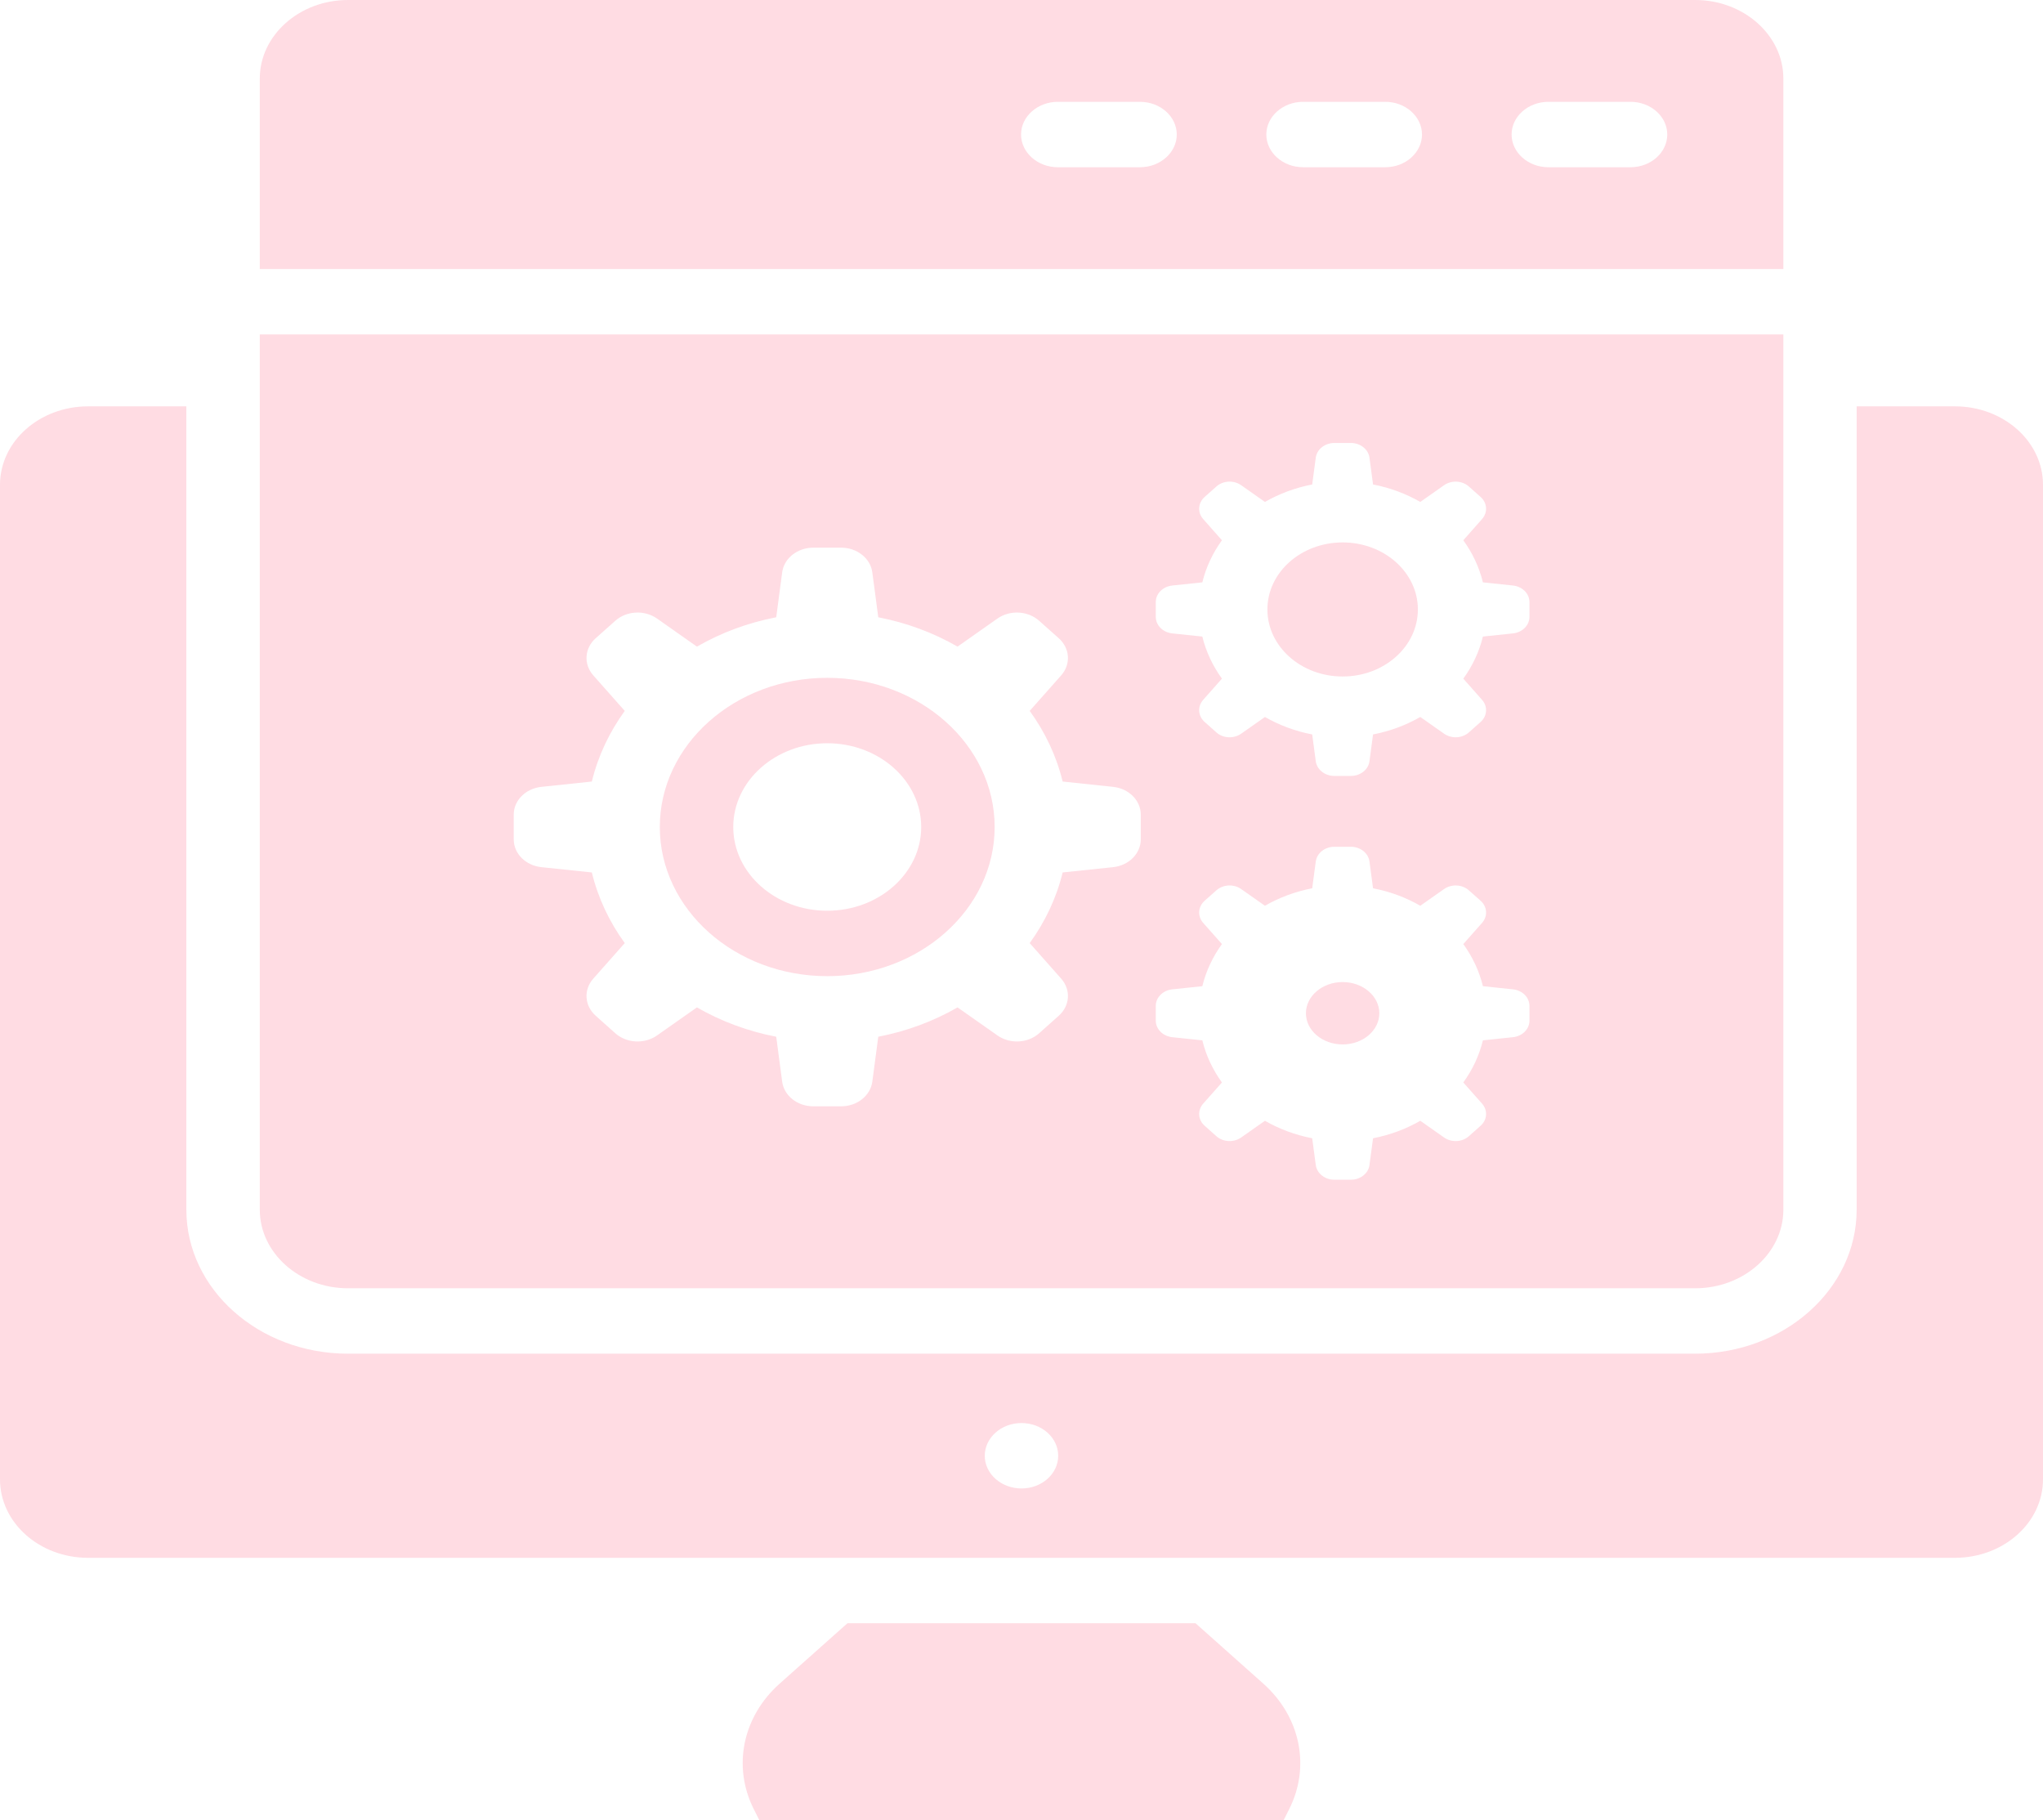 <svg width="55" height="49" viewBox="0 0 55 49" fill="none" xmlns="http://www.w3.org/2000/svg">
  <g opacity="0.2">
    <path d="M52.628 10.939H49.983V32.566C49.983 34.703 48.031 36.441 45.633 36.441H9.367C6.968 36.441 5.017 34.703 5.017 32.566V10.939H2.372C1.062 10.939 0 11.885 0 13.052V39.823C0 40.99 1.062 41.936 2.372 41.936H52.628C53.938 41.936 55 40.99 55 39.823V13.052C55 11.885 53.938 10.939 52.628 10.939ZM27.5 40.069C26.954 40.069 26.511 39.675 26.511 39.189C26.511 38.703 26.954 38.308 27.5 38.308C28.046 38.308 28.488 38.703 28.488 39.189C28.488 39.675 28.046 40.069 27.5 40.069Z" fill="#FE4F74" />
    <path d="M34.709 48.696L34.556 49H20.443L20.29 48.696C19.716 47.552 19.993 46.212 20.987 45.325L22.815 43.697H32.185L34.012 45.325C35.006 46.212 35.284 47.552 34.709 48.696Z" fill="#FE4F74" />
    <path d="M6.994 2.113V7.242H48.01V2.113C48.01 0.951 46.943 0 45.638 0H9.367C8.062 0 6.994 0.951 6.994 2.113ZM40.694 3.621C40.694 3.137 41.139 2.741 41.683 2.741H43.897C44.441 2.741 44.885 3.137 44.885 3.621C44.885 4.105 44.441 4.502 43.897 4.502H41.683C41.139 4.502 40.694 4.105 40.694 3.621ZM34.091 3.621C34.091 3.137 34.536 2.741 35.08 2.741H37.294C37.838 2.741 38.282 3.137 38.282 3.621C38.282 4.105 37.838 4.502 37.294 4.502H35.08C34.536 4.502 34.091 4.105 34.091 3.621ZM27.488 3.621C27.488 3.137 27.933 2.741 28.477 2.741H30.691C31.235 2.741 31.68 3.137 31.68 3.621C31.68 4.105 31.235 4.502 30.691 4.502H28.477C27.933 4.502 27.488 4.105 27.488 3.621Z" fill="#FE4F74" />
    <path d="M36.145 14.602C35.026 14.602 34.12 15.41 34.12 16.406C34.12 17.403 35.026 18.211 36.145 18.211C37.264 18.211 38.171 17.403 38.171 16.406C38.171 15.41 37.264 14.602 36.145 14.602Z" fill="#FE4F74" />
    <path d="M36.145 26.437C35.6 26.437 35.157 26.814 35.157 27.277C35.157 27.74 35.6 28.116 36.145 28.116C36.69 28.116 37.133 27.74 37.133 27.277C37.133 26.814 36.69 26.437 36.145 26.437Z" fill="#FE4F74" />
    <path d="M6.994 9.003V32.566C6.994 33.729 8.062 34.68 9.367 34.68H45.638C46.943 34.68 48.01 33.729 48.01 32.566V9.003H6.994ZM30.711 22.596C30.711 22.978 30.39 23.299 29.965 23.344L28.608 23.486C28.441 24.174 28.136 24.815 27.721 25.388L28.569 26.346C28.834 26.645 28.806 27.074 28.503 27.344L27.974 27.816C27.671 28.086 27.189 28.111 26.853 27.874L25.778 27.119C25.136 27.489 24.415 27.76 23.644 27.909L23.484 29.118C23.433 29.497 23.073 29.782 22.644 29.782H21.896C21.468 29.782 21.107 29.497 21.057 29.118L20.897 27.909C20.125 27.76 19.405 27.489 18.762 27.119L17.688 27.874C17.351 28.111 16.869 28.086 16.566 27.816L16.037 27.344C15.734 27.074 15.706 26.645 15.971 26.346L16.819 25.388C16.404 24.815 16.1 24.174 15.933 23.486L14.576 23.344C14.15 23.299 13.83 22.978 13.83 22.596V21.929C13.83 21.548 14.15 21.226 14.576 21.182L15.933 21.039C16.1 20.352 16.404 19.71 16.819 19.137L15.971 18.18C15.706 17.88 15.734 17.451 16.037 17.181L16.566 16.71C16.869 16.44 17.351 16.415 17.688 16.651L18.762 17.407C19.405 17.037 20.125 16.765 20.897 16.617L21.057 15.408C21.107 15.029 21.467 14.743 21.896 14.743H22.644C23.073 14.743 23.434 15.029 23.484 15.408L23.644 16.617C24.415 16.765 25.136 17.037 25.778 17.407L26.853 16.651C27.189 16.415 27.671 16.44 27.974 16.71L28.503 17.181C28.806 17.451 28.834 17.88 28.569 18.18L27.721 19.137C28.136 19.71 28.441 20.352 28.608 21.039L29.965 21.182C30.39 21.226 30.711 21.548 30.711 21.929V22.596ZM41.175 27.476C41.175 27.703 40.984 27.895 40.731 27.921L39.922 28.006C39.822 28.416 39.641 28.798 39.394 29.14L39.899 29.71C40.057 29.889 40.04 30.145 39.86 30.305L39.544 30.586C39.364 30.747 39.077 30.762 38.876 30.621L38.236 30.171C37.853 30.392 37.423 30.553 36.964 30.642L36.868 31.362C36.838 31.588 36.623 31.758 36.368 31.758H35.922C35.667 31.758 35.452 31.588 35.422 31.362L35.326 30.642C34.867 30.553 34.437 30.392 34.054 30.171L33.414 30.621C33.213 30.762 32.926 30.747 32.746 30.586L32.43 30.305C32.25 30.145 32.233 29.889 32.391 29.71L32.896 29.14C32.649 28.798 32.468 28.416 32.368 28.006L31.559 27.921C31.306 27.895 31.115 27.703 31.115 27.476V27.078C31.115 26.851 31.306 26.659 31.559 26.633L32.368 26.548C32.468 26.138 32.649 25.756 32.896 25.414L32.391 24.844C32.233 24.665 32.25 24.409 32.43 24.248L32.746 23.968C32.926 23.807 33.213 23.792 33.414 23.933L34.054 24.383C34.437 24.162 34.867 24.001 35.326 23.912L35.422 23.192C35.452 22.966 35.667 22.795 35.922 22.795H36.368C36.623 22.795 36.838 22.966 36.868 23.192L36.964 23.912C37.423 24.001 37.853 24.162 38.236 24.383L38.876 23.933C39.077 23.792 39.364 23.807 39.544 23.968L39.86 24.248C40.04 24.409 40.057 24.665 39.899 24.844L39.394 25.414C39.641 25.756 39.822 26.138 39.922 26.548L40.731 26.633C40.984 26.659 41.175 26.851 41.175 27.078V27.476ZM41.175 16.605C41.175 16.833 40.984 17.024 40.731 17.051L39.922 17.136C39.822 17.545 39.641 17.928 39.394 18.269L39.899 18.84C40.057 19.018 40.04 19.274 39.86 19.435L39.544 19.716C39.364 19.877 39.077 19.892 38.876 19.751L38.236 19.301C37.853 19.521 37.423 19.683 36.964 19.771L36.868 20.492C36.838 20.718 36.623 20.888 36.368 20.888H35.922C35.667 20.888 35.452 20.718 35.422 20.492L35.326 19.771C34.867 19.683 34.437 19.521 34.054 19.301L33.414 19.751C33.213 19.892 32.926 19.877 32.746 19.716L32.43 19.435C32.25 19.274 32.233 19.018 32.391 18.84L32.896 18.269C32.649 17.928 32.468 17.545 32.368 17.136L31.559 17.051C31.306 17.024 31.115 16.833 31.115 16.605V16.208C31.115 15.98 31.306 15.789 31.559 15.762L32.368 15.677C32.468 15.268 32.649 14.885 32.896 14.544L32.391 13.973C32.233 13.795 32.25 13.539 32.43 13.378L32.746 13.097C32.926 12.936 33.213 12.921 33.414 13.062L34.054 13.512C34.437 13.292 34.867 13.13 35.326 13.042L35.422 12.321C35.452 12.095 35.667 11.925 35.922 11.925H36.368C36.623 11.925 36.838 12.095 36.868 12.321L36.964 13.042C37.423 13.13 37.853 13.292 38.236 13.512L38.876 13.062C39.077 12.921 39.364 12.936 39.544 13.097L39.86 13.378C40.04 13.539 40.057 13.795 39.899 13.973L39.394 14.544C39.641 14.885 39.822 15.268 39.922 15.677L40.731 15.762C40.984 15.789 41.175 15.98 41.175 16.208V16.605Z" fill="#FE4F74" />
    <path d="M22.27 18.247C19.785 18.247 17.763 20.049 17.763 22.263C17.763 24.477 19.785 26.278 22.27 26.278C24.755 26.278 26.777 24.477 26.777 22.263C26.777 20.049 24.755 18.247 22.27 18.247ZM22.27 24.517C20.875 24.517 19.74 23.506 19.74 22.263C19.74 21.02 20.875 20.008 22.27 20.008C23.665 20.008 24.8 21.02 24.8 22.263C24.8 23.506 23.665 24.517 22.27 24.517Z" fill="#FE4F74" />
  </g>
</svg>